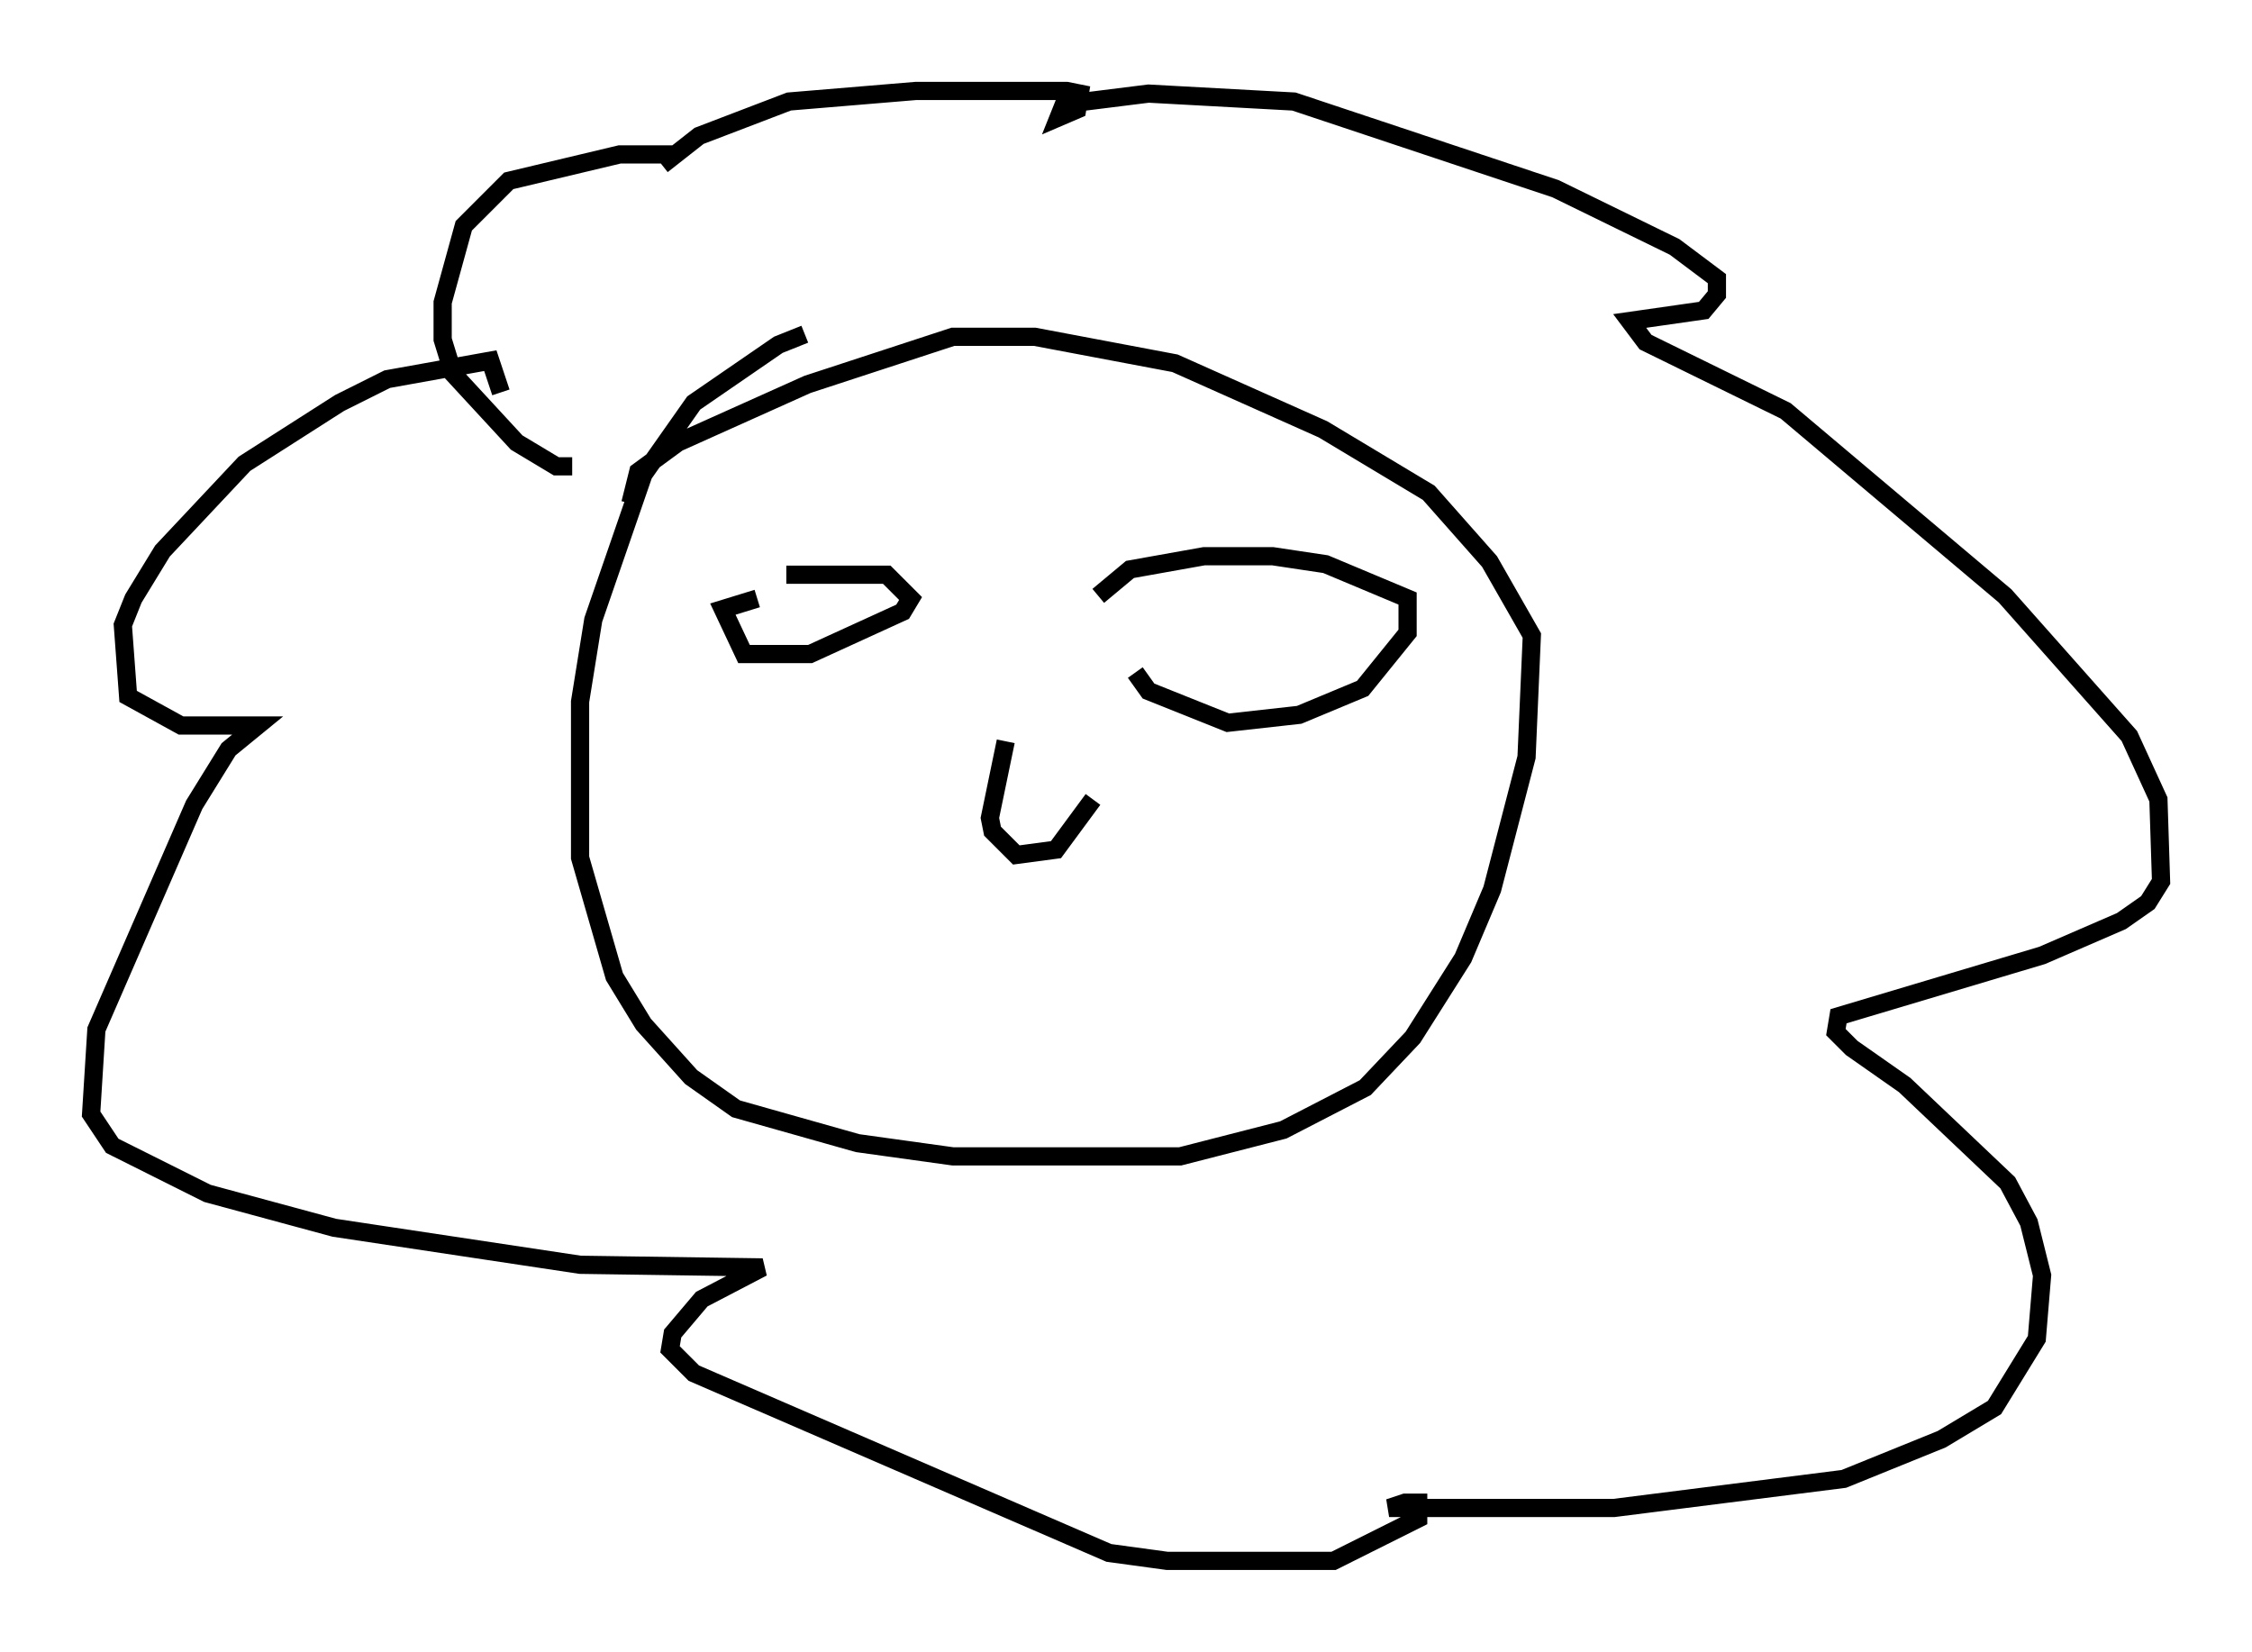 <?xml version="1.0" encoding="utf-8" ?>
<svg baseProfile="full" height="90.76" version="1.1" width="123.732" xmlns="http://www.w3.org/2000/svg" xmlns:ev="http://www.w3.org/2001/xml-events" xmlns:xlink="http://www.w3.org/1999/xlink"><defs /><rect fill="white" height="90.76" width="123.732" x="0" y="0" /><path d="M46.106, 18.363 m-1.888, 0.0 l-1.453, 0.581 -4.648, 3.196 l-2.76, 3.922 -2.76, 7.989 l-0.726, 4.503 0.0, 8.57 l1.888, 6.536 1.598, 2.615 l2.615, 2.905 2.469, 1.743 l6.682, 1.888 5.229, 0.726 l12.492, 0.0 5.665, -1.453 l4.503, -2.324 2.615, -2.76 l2.76, -4.358 1.598, -3.777 l1.888, -7.263 0.291, -6.682 l-2.324, -4.067 -3.341, -3.777 l-5.81, -3.486 -8.134, -3.631 l-7.698, -1.453 -4.503, 0.0 l-7.989, 2.615 -7.117, 3.196 l-2.179, 1.598 -0.436, 1.743 m20.626, 13.073 l-0.872, 4.212 0.145, 0.726 l1.307, 1.307 2.179, -0.291 l2.034, -2.76 m-16.849, -12.346 l5.52, 0.0 1.307, 1.307 l-0.436, 0.726 -5.084, 2.324 l-3.631, 0.0 -1.162, -2.469 l1.888, -0.581 m18.737, -0.145 l1.743, -1.453 4.067, -0.726 l3.777, 0.0 2.905, 0.436 l4.503, 1.888 0.0, 1.888 l-2.469, 3.05 -3.486, 1.453 l-3.922, 0.436 -4.358, -1.743 l-0.726, -1.017 m-30.938, -11.33 l-0.872, 0.0 -2.179, -1.307 l-3.486, -3.777 -0.581, -1.888 l0.0, -2.034 1.162, -4.212 l2.469, -2.469 6.101, -1.453 l3.05, 0.0 -0.726, 0.581 l2.034, -1.598 4.939, -1.888 l6.972, -0.581 8.279, 0.0 l0.726, 0.145 -0.145, 0.872 l-1.017, 0.436 0.291, -0.726 l4.648, -0.581 7.989, 0.436 l14.38, 4.793 6.536, 3.196 l2.324, 1.743 0.0, 0.872 l-0.726, 0.872 -4.067, 0.581 l0.872, 1.162 7.698, 3.777 l12.056, 10.168 6.827, 7.698 l1.598, 3.486 0.145, 4.503 l-0.726, 1.162 -1.453, 1.017 l-4.358, 1.888 -11.184, 3.341 l-0.145, 0.872 0.872, 0.872 l2.905, 2.034 5.665, 5.374 l1.162, 2.179 0.726, 2.905 l-0.291, 3.486 -2.324, 3.777 l-2.905, 1.743 -5.374, 2.179 l-12.637, 1.598 -12.346, 0.0 l0.872, -0.291 0.726, 0.0 l0.0, 0.872 -4.648, 2.324 l-9.151, 0.0 -3.196, -0.436 l-22.804, -9.877 -1.307, -1.307 l0.145, -0.872 1.598, -1.888 l3.341, -1.743 -10.022, -0.145 l-13.508, -2.034 -6.972, -1.888 l-5.229, -2.615 -1.162, -1.743 l0.291, -4.648 5.374, -12.346 l1.888, -3.05 1.598, -1.307 l-4.212, 0.0 -2.905, -1.598 l-0.291, -3.922 0.581, -1.453 l1.598, -2.615 4.503, -4.793 l5.229, -3.341 2.615, -1.307 l5.665, -1.017 0.581, 1.743 " fill="none" stroke="black" stroke-width="1" /></svg>